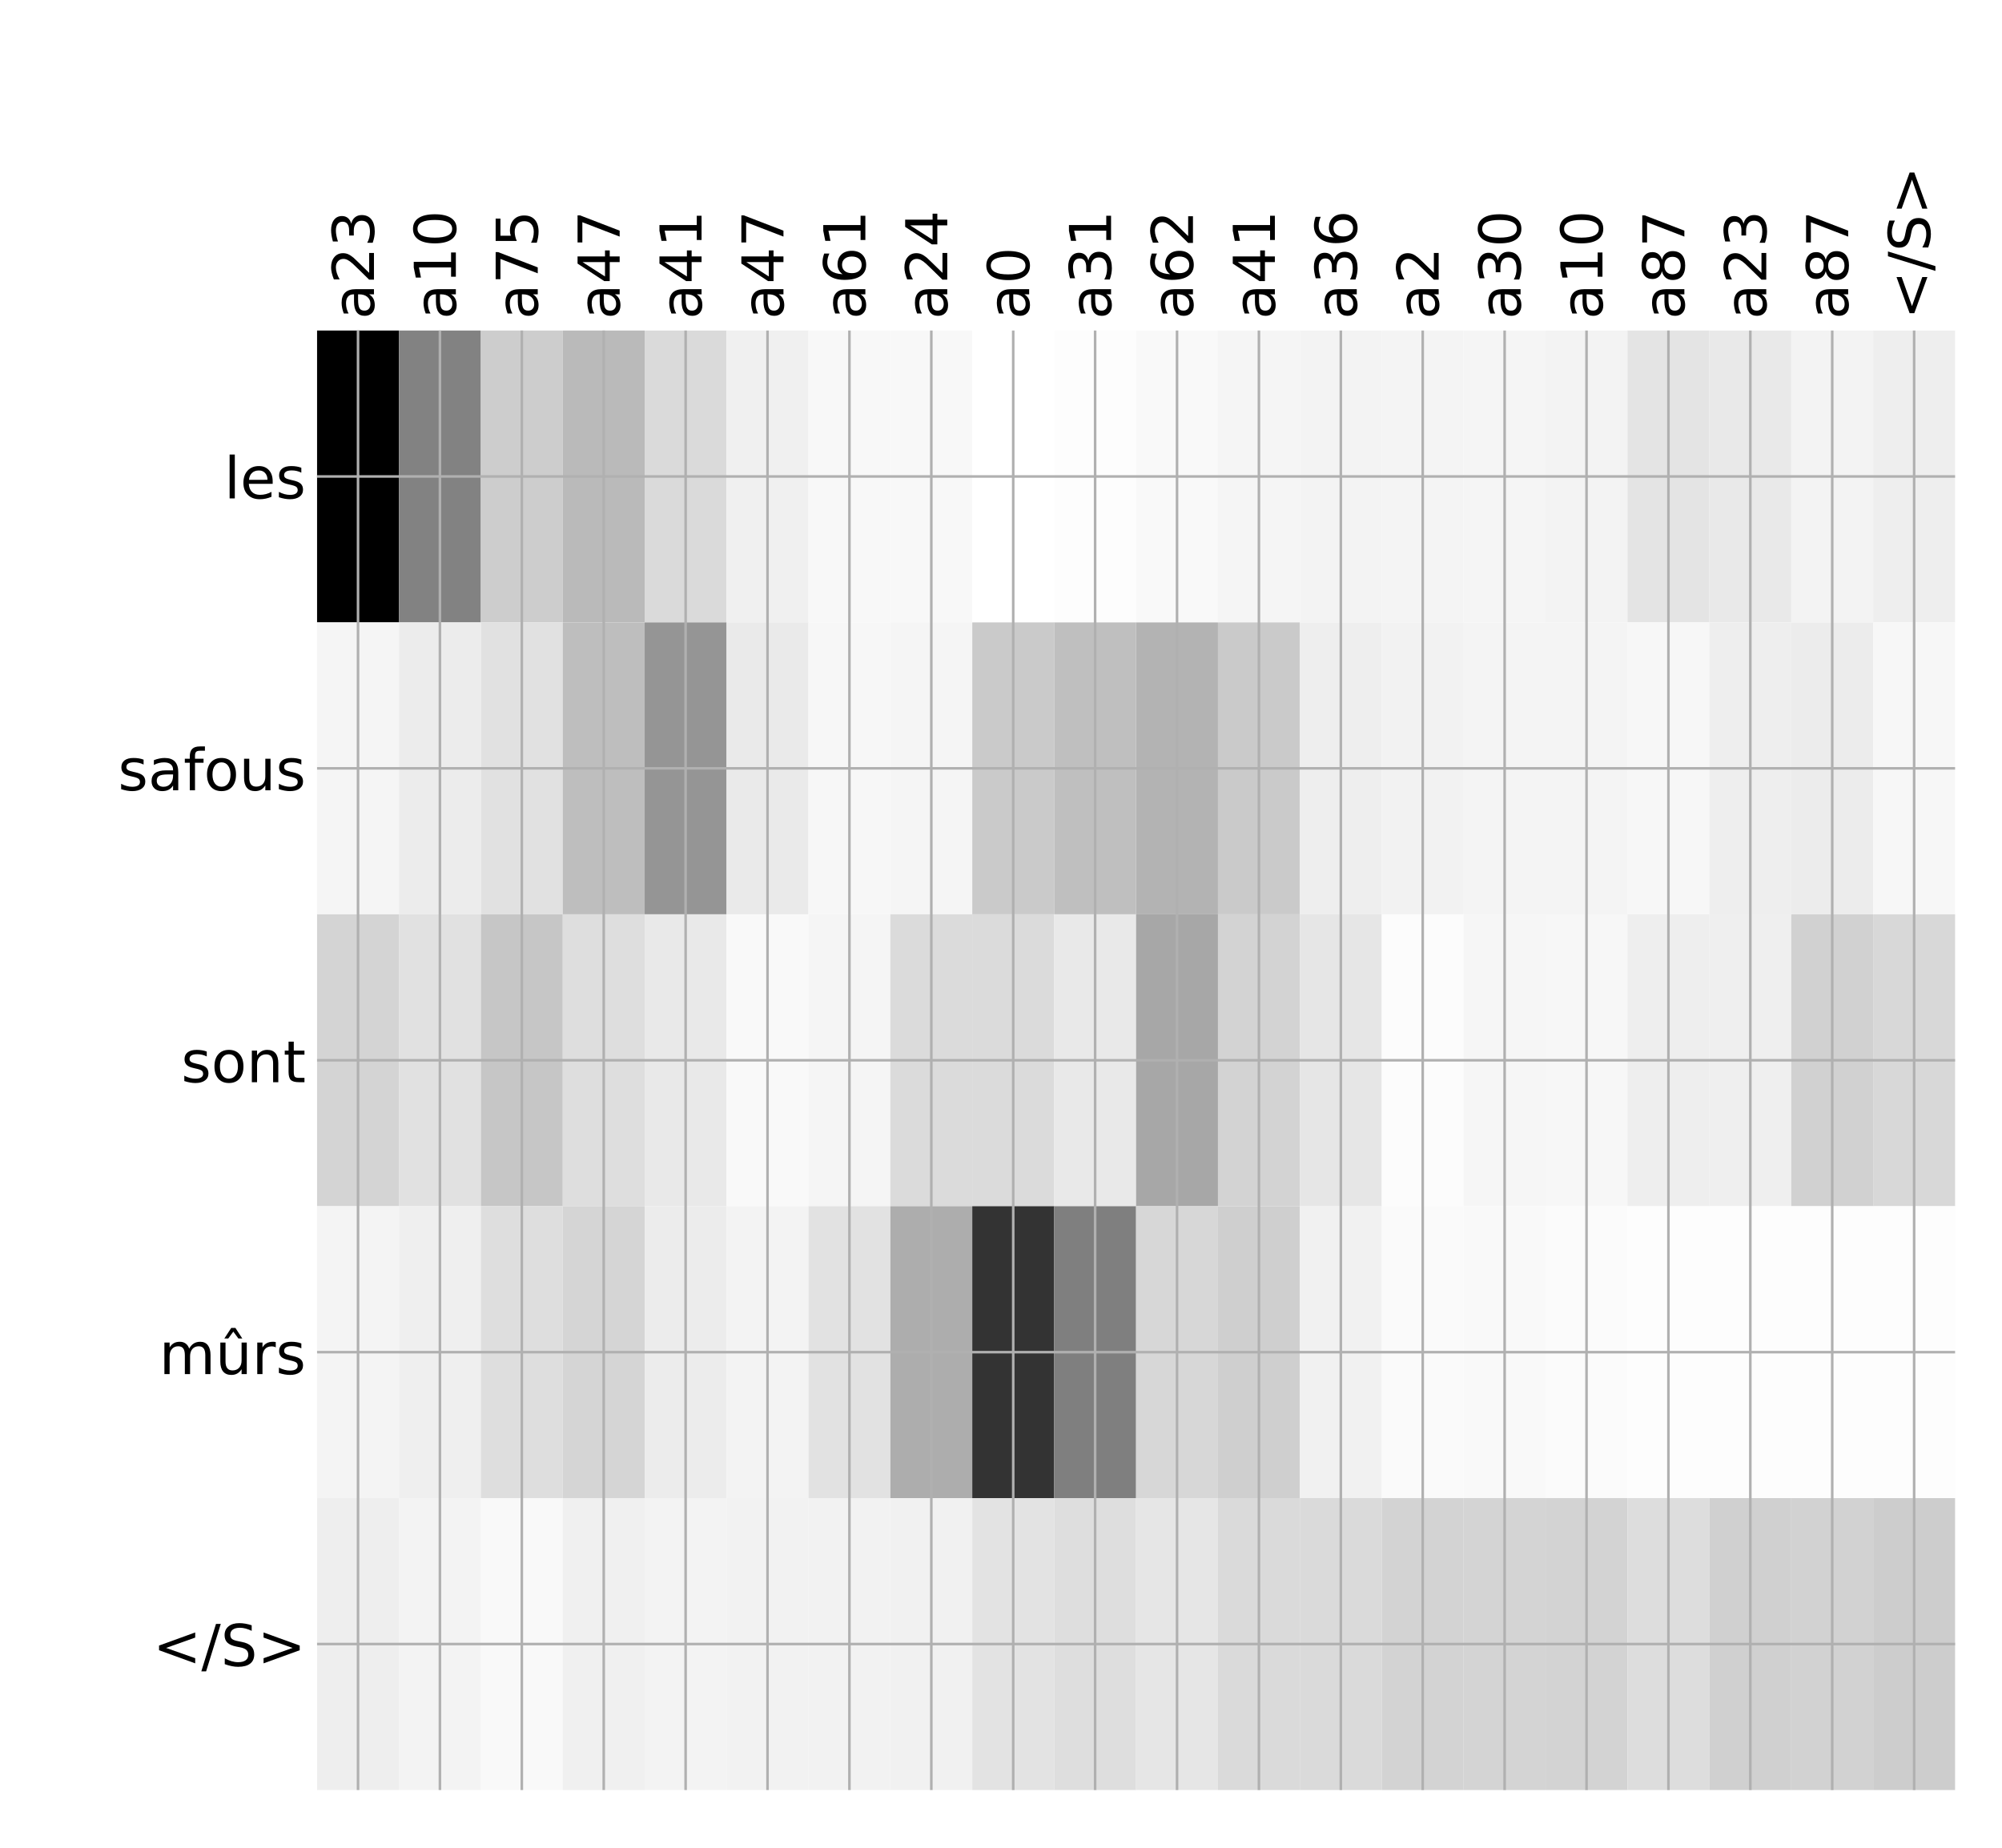 <?xml version="1.0" encoding="utf-8" standalone="no"?>
<!DOCTYPE svg PUBLIC "-//W3C//DTD SVG 1.1//EN"
  "http://www.w3.org/Graphics/SVG/1.1/DTD/svg11.dtd">
<!-- Created with matplotlib (http://matplotlib.org/) -->
<svg height="576pt" version="1.1" viewBox="0 0 624 576" width="624pt" xmlns="http://www.w3.org/2000/svg" xmlns:xlink="http://www.w3.org/1999/xlink">
 <defs>
  <style type="text/css">
*{stroke-linecap:butt;stroke-linejoin:round;}
  </style>
 </defs>
 <g id="figure_1">
  <g id="patch_1">
   <path d="M 0 576 
L 624 576 
L 624 0 
L 0 0 
z
" style="fill:#ffffff;"/>
  </g>
  <g id="axes_1">
   <g id="PolyCollection_1">
    <path clip-path="url(#p815fe52073)" d="M 98.827 103.033 
L 98.827 194.027 
L 124.354 194.027 
L 124.354 103.033 
L 98.827 103.033 
z
"/>
    <path clip-path="url(#p815fe52073)" d="M 124.354 103.033 
L 124.354 194.027 
L 149.882 194.027 
L 149.882 103.033 
L 124.354 103.033 
z
" style="fill:#828282;"/>
    <path clip-path="url(#p815fe52073)" d="M 149.882 103.033 
L 149.882 194.027 
L 175.409 194.027 
L 175.409 103.033 
L 149.882 103.033 
z
" style="fill:#cdcdcd;"/>
    <path clip-path="url(#p815fe52073)" d="M 175.409 103.033 
L 175.409 194.027 
L 200.937 194.027 
L 200.937 103.033 
L 175.409 103.033 
z
" style="fill:#bababa;"/>
    <path clip-path="url(#p815fe52073)" d="M 200.937 103.033 
L 200.937 194.027 
L 226.464 194.027 
L 226.464 103.033 
L 200.937 103.033 
z
" style="fill:#dadada;"/>
    <path clip-path="url(#p815fe52073)" d="M 226.464 103.033 
L 226.464 194.027 
L 251.991 194.027 
L 251.991 103.033 
L 226.464 103.033 
z
" style="fill:#f0f0f0;"/>
    <path clip-path="url(#p815fe52073)" d="M 251.991 103.033 
L 251.991 194.027 
L 277.519 194.027 
L 277.519 103.033 
L 251.991 103.033 
z
" style="fill:#f8f8f8;"/>
    <path clip-path="url(#p815fe52073)" d="M 277.519 103.033 
L 277.519 194.027 
L 303.046 194.027 
L 303.046 103.033 
L 277.519 103.033 
z
" style="fill:#f8f8f8;"/>
    <path clip-path="url(#p815fe52073)" d="M 303.046 103.033 
L 303.046 194.027 
L 328.574 194.027 
L 328.574 103.033 
L 303.046 103.033 
z
" style="fill:#ffffff;"/>
    <path clip-path="url(#p815fe52073)" d="M 328.574 103.033 
L 328.574 194.027 
L 354.101 194.027 
L 354.101 103.033 
L 328.574 103.033 
z
" style="fill:#fdfdfd;"/>
    <path clip-path="url(#p815fe52073)" d="M 354.101 103.033 
L 354.101 194.027 
L 379.628 194.027 
L 379.628 103.033 
L 354.101 103.033 
z
" style="fill:#f9f9f9;"/>
    <path clip-path="url(#p815fe52073)" d="M 379.628 103.033 
L 379.628 194.027 
L 405.156 194.027 
L 405.156 103.033 
L 379.628 103.033 
z
" style="fill:#f5f5f5;"/>
    <path clip-path="url(#p815fe52073)" d="M 405.156 103.033 
L 405.156 194.027 
L 430.683 194.027 
L 430.683 103.033 
L 405.156 103.033 
z
" style="fill:#f3f3f3;"/>
    <path clip-path="url(#p815fe52073)" d="M 430.683 103.033 
L 430.683 194.027 
L 456.211 194.027 
L 456.211 103.033 
L 430.683 103.033 
z
" style="fill:#f4f4f4;"/>
    <path clip-path="url(#p815fe52073)" d="M 456.211 103.033 
L 456.211 194.027 
L 481.738 194.027 
L 481.738 103.033 
L 456.211 103.033 
z
" style="fill:#f5f5f5;"/>
    <path clip-path="url(#p815fe52073)" d="M 481.738 103.033 
L 481.738 194.027 
L 507.265 194.027 
L 507.265 103.033 
L 481.738 103.033 
z
" style="fill:#f3f3f3;"/>
    <path clip-path="url(#p815fe52073)" d="M 507.265 103.033 
L 507.265 194.027 
L 532.793 194.027 
L 532.793 103.033 
L 507.265 103.033 
z
" style="fill:#e4e4e4;"/>
    <path clip-path="url(#p815fe52073)" d="M 532.793 103.033 
L 532.793 194.027 
L 558.32 194.027 
L 558.32 103.033 
L 532.793 103.033 
z
" style="fill:#e9e9e9;"/>
    <path clip-path="url(#p815fe52073)" d="M 558.32 103.033 
L 558.32 194.027 
L 583.848 194.027 
L 583.848 103.033 
L 558.32 103.033 
z
" style="fill:#f3f3f3;"/>
    <path clip-path="url(#p815fe52073)" d="M 583.848 103.033 
L 583.848 194.027 
L 609.375 194.027 
L 609.375 103.033 
L 583.848 103.033 
z
" style="fill:#eeeeee;"/>
    <path clip-path="url(#p815fe52073)" d="M 98.827 194.027 
L 98.827 285.02 
L 124.354 285.02 
L 124.354 194.027 
L 98.827 194.027 
z
" style="fill:#f5f5f5;"/>
    <path clip-path="url(#p815fe52073)" d="M 124.354 194.027 
L 124.354 285.02 
L 149.882 285.02 
L 149.882 194.027 
L 124.354 194.027 
z
" style="fill:#ececec;"/>
    <path clip-path="url(#p815fe52073)" d="M 149.882 194.027 
L 149.882 285.02 
L 175.409 285.02 
L 175.409 194.027 
L 149.882 194.027 
z
" style="fill:#e1e1e1;"/>
    <path clip-path="url(#p815fe52073)" d="M 175.409 194.027 
L 175.409 285.02 
L 200.937 285.02 
L 200.937 194.027 
L 175.409 194.027 
z
" style="fill:#bebebe;"/>
    <path clip-path="url(#p815fe52073)" d="M 200.937 194.027 
L 200.937 285.02 
L 226.464 285.02 
L 226.464 194.027 
L 200.937 194.027 
z
" style="fill:#959595;"/>
    <path clip-path="url(#p815fe52073)" d="M 226.464 194.027 
L 226.464 285.02 
L 251.991 285.02 
L 251.991 194.027 
L 226.464 194.027 
z
" style="fill:#eaeaea;"/>
    <path clip-path="url(#p815fe52073)" d="M 251.991 194.027 
L 251.991 285.02 
L 277.519 285.02 
L 277.519 194.027 
L 251.991 194.027 
z
" style="fill:#f7f7f7;"/>
    <path clip-path="url(#p815fe52073)" d="M 277.519 194.027 
L 277.519 285.02 
L 303.046 285.02 
L 303.046 194.027 
L 277.519 194.027 
z
" style="fill:#f5f5f5;"/>
    <path clip-path="url(#p815fe52073)" d="M 303.046 194.027 
L 303.046 285.02 
L 328.574 285.02 
L 328.574 194.027 
L 303.046 194.027 
z
" style="fill:#cacaca;"/>
    <path clip-path="url(#p815fe52073)" d="M 328.574 194.027 
L 328.574 285.02 
L 354.101 285.02 
L 354.101 194.027 
L 328.574 194.027 
z
" style="fill:#bfbfbf;"/>
    <path clip-path="url(#p815fe52073)" d="M 354.101 194.027 
L 354.101 285.02 
L 379.628 285.02 
L 379.628 194.027 
L 354.101 194.027 
z
" style="fill:#b3b3b3;"/>
    <path clip-path="url(#p815fe52073)" d="M 379.628 194.027 
L 379.628 285.02 
L 405.156 285.02 
L 405.156 194.027 
L 379.628 194.027 
z
" style="fill:#cacaca;"/>
    <path clip-path="url(#p815fe52073)" d="M 405.156 194.027 
L 405.156 285.02 
L 430.683 285.02 
L 430.683 194.027 
L 405.156 194.027 
z
" style="fill:#eeeeee;"/>
    <path clip-path="url(#p815fe52073)" d="M 430.683 194.027 
L 430.683 285.02 
L 456.211 285.02 
L 456.211 194.027 
L 430.683 194.027 
z
" style="fill:#f2f2f2;"/>
    <path clip-path="url(#p815fe52073)" d="M 456.211 194.027 
L 456.211 285.02 
L 481.738 285.02 
L 481.738 194.027 
L 456.211 194.027 
z
" style="fill:#f4f4f4;"/>
    <path clip-path="url(#p815fe52073)" d="M 481.738 194.027 
L 481.738 285.02 
L 507.265 285.02 
L 507.265 194.027 
L 481.738 194.027 
z
" style="fill:#f4f4f4;"/>
    <path clip-path="url(#p815fe52073)" d="M 507.265 194.027 
L 507.265 285.02 
L 532.793 285.02 
L 532.793 194.027 
L 507.265 194.027 
z
" style="fill:#f7f7f7;"/>
    <path clip-path="url(#p815fe52073)" d="M 532.793 194.027 
L 532.793 285.02 
L 558.32 285.02 
L 558.32 194.027 
L 532.793 194.027 
z
" style="fill:#eeeeee;"/>
    <path clip-path="url(#p815fe52073)" d="M 558.32 194.027 
L 558.32 285.02 
L 583.848 285.02 
L 583.848 194.027 
L 558.32 194.027 
z
" style="fill:#ececec;"/>
    <path clip-path="url(#p815fe52073)" d="M 583.848 194.027 
L 583.848 285.02 
L 609.375 285.02 
L 609.375 194.027 
L 583.848 194.027 
z
" style="fill:#f7f7f7;"/>
    <path clip-path="url(#p815fe52073)" d="M 98.827 285.02 
L 98.827 376.013 
L 124.354 376.013 
L 124.354 285.02 
L 98.827 285.02 
z
" style="fill:#d4d4d4;"/>
    <path clip-path="url(#p815fe52073)" d="M 124.354 285.02 
L 124.354 376.013 
L 149.882 376.013 
L 149.882 285.02 
L 124.354 285.02 
z
" style="fill:#e1e1e1;"/>
    <path clip-path="url(#p815fe52073)" d="M 149.882 285.02 
L 149.882 376.013 
L 175.409 376.013 
L 175.409 285.02 
L 149.882 285.02 
z
" style="fill:#c6c6c6;"/>
    <path clip-path="url(#p815fe52073)" d="M 175.409 285.02 
L 175.409 376.013 
L 200.937 376.013 
L 200.937 285.02 
L 175.409 285.02 
z
" style="fill:#dedede;"/>
    <path clip-path="url(#p815fe52073)" d="M 200.937 285.02 
L 200.937 376.013 
L 226.464 376.013 
L 226.464 285.02 
L 200.937 285.02 
z
" style="fill:#e9e9e9;"/>
    <path clip-path="url(#p815fe52073)" d="M 226.464 285.02 
L 226.464 376.013 
L 251.991 376.013 
L 251.991 285.02 
L 226.464 285.02 
z
" style="fill:#f9f9f9;"/>
    <path clip-path="url(#p815fe52073)" d="M 251.991 285.02 
L 251.991 376.013 
L 277.519 376.013 
L 277.519 285.02 
L 251.991 285.02 
z
" style="fill:#f5f5f5;"/>
    <path clip-path="url(#p815fe52073)" d="M 277.519 285.02 
L 277.519 376.013 
L 303.046 376.013 
L 303.046 285.02 
L 277.519 285.02 
z
" style="fill:#dbdbdb;"/>
    <path clip-path="url(#p815fe52073)" d="M 303.046 285.02 
L 303.046 376.013 
L 328.574 376.013 
L 328.574 285.02 
L 303.046 285.02 
z
" style="fill:#dbdbdb;"/>
    <path clip-path="url(#p815fe52073)" d="M 328.574 285.02 
L 328.574 376.013 
L 354.101 376.013 
L 354.101 285.02 
L 328.574 285.02 
z
" style="fill:#e9e9e9;"/>
    <path clip-path="url(#p815fe52073)" d="M 354.101 285.02 
L 354.101 376.013 
L 379.628 376.013 
L 379.628 285.02 
L 354.101 285.02 
z
" style="fill:#a7a7a7;"/>
    <path clip-path="url(#p815fe52073)" d="M 379.628 285.02 
L 379.628 376.013 
L 405.156 376.013 
L 405.156 285.02 
L 379.628 285.02 
z
" style="fill:#d3d3d3;"/>
    <path clip-path="url(#p815fe52073)" d="M 405.156 285.02 
L 405.156 376.013 
L 430.683 376.013 
L 430.683 285.02 
L 405.156 285.02 
z
" style="fill:#e6e6e6;"/>
    <path clip-path="url(#p815fe52073)" d="M 430.683 285.02 
L 430.683 376.013 
L 456.211 376.013 
L 456.211 285.02 
L 430.683 285.02 
z
" style="fill:#fcfcfc;"/>
    <path clip-path="url(#p815fe52073)" d="M 456.211 285.02 
L 456.211 376.013 
L 481.738 376.013 
L 481.738 285.02 
L 456.211 285.02 
z
" style="fill:#f6f6f6;"/>
    <path clip-path="url(#p815fe52073)" d="M 481.738 285.02 
L 481.738 376.013 
L 507.265 376.013 
L 507.265 285.02 
L 481.738 285.02 
z
" style="fill:#f7f7f7;"/>
    <path clip-path="url(#p815fe52073)" d="M 507.265 285.02 
L 507.265 376.013 
L 532.793 376.013 
L 532.793 285.02 
L 507.265 285.02 
z
" style="fill:#eeeeee;"/>
    <path clip-path="url(#p815fe52073)" d="M 532.793 285.02 
L 532.793 376.013 
L 558.32 376.013 
L 558.32 285.02 
L 532.793 285.02 
z
" style="fill:#efefef;"/>
    <path clip-path="url(#p815fe52073)" d="M 558.32 285.02 
L 558.32 376.013 
L 583.848 376.013 
L 583.848 285.02 
L 558.32 285.02 
z
" style="fill:#d1d1d1;"/>
    <path clip-path="url(#p815fe52073)" d="M 583.848 285.02 
L 583.848 376.013 
L 609.375 376.013 
L 609.375 285.02 
L 583.848 285.02 
z
" style="fill:#d8d8d8;"/>
    <path clip-path="url(#p815fe52073)" d="M 98.827 376.013 
L 98.827 467.007 
L 124.354 467.007 
L 124.354 376.013 
L 98.827 376.013 
z
" style="fill:#f4f4f4;"/>
    <path clip-path="url(#p815fe52073)" d="M 124.354 376.013 
L 124.354 467.007 
L 149.882 467.007 
L 149.882 376.013 
L 124.354 376.013 
z
" style="fill:#efefef;"/>
    <path clip-path="url(#p815fe52073)" d="M 149.882 376.013 
L 149.882 467.007 
L 175.409 467.007 
L 175.409 376.013 
L 149.882 376.013 
z
" style="fill:#dedede;"/>
    <path clip-path="url(#p815fe52073)" d="M 175.409 376.013 
L 175.409 467.007 
L 200.937 467.007 
L 200.937 376.013 
L 175.409 376.013 
z
" style="fill:#d5d5d5;"/>
    <path clip-path="url(#p815fe52073)" d="M 200.937 376.013 
L 200.937 467.007 
L 226.464 467.007 
L 226.464 376.013 
L 200.937 376.013 
z
" style="fill:#ececec;"/>
    <path clip-path="url(#p815fe52073)" d="M 226.464 376.013 
L 226.464 467.007 
L 251.991 467.007 
L 251.991 376.013 
L 226.464 376.013 
z
" style="fill:#f3f3f3;"/>
    <path clip-path="url(#p815fe52073)" d="M 251.991 376.013 
L 251.991 467.007 
L 277.519 467.007 
L 277.519 376.013 
L 251.991 376.013 
z
" style="fill:#e2e2e2;"/>
    <path clip-path="url(#p815fe52073)" d="M 277.519 376.013 
L 277.519 467.007 
L 303.046 467.007 
L 303.046 376.013 
L 277.519 376.013 
z
" style="fill:#adadad;"/>
    <path clip-path="url(#p815fe52073)" d="M 303.046 376.013 
L 303.046 467.007 
L 328.574 467.007 
L 328.574 376.013 
L 303.046 376.013 
z
" style="fill:#333333;"/>
    <path clip-path="url(#p815fe52073)" d="M 328.574 376.013 
L 328.574 467.007 
L 354.101 467.007 
L 354.101 376.013 
L 328.574 376.013 
z
" style="fill:#7f7f7f;"/>
    <path clip-path="url(#p815fe52073)" d="M 354.101 376.013 
L 354.101 467.007 
L 379.628 467.007 
L 379.628 376.013 
L 354.101 376.013 
z
" style="fill:#d7d7d7;"/>
    <path clip-path="url(#p815fe52073)" d="M 379.628 376.013 
L 379.628 467.007 
L 405.156 467.007 
L 405.156 376.013 
L 379.628 376.013 
z
" style="fill:#cfcfcf;"/>
    <path clip-path="url(#p815fe52073)" d="M 405.156 376.013 
L 405.156 467.007 
L 430.683 467.007 
L 430.683 376.013 
L 405.156 376.013 
z
" style="fill:#f1f1f1;"/>
    <path clip-path="url(#p815fe52073)" d="M 430.683 376.013 
L 430.683 467.007 
L 456.211 467.007 
L 456.211 376.013 
L 430.683 376.013 
z
" style="fill:#fafafa;"/>
    <path clip-path="url(#p815fe52073)" d="M 456.211 376.013 
L 456.211 467.007 
L 481.738 467.007 
L 481.738 376.013 
L 456.211 376.013 
z
" style="fill:#f9f9f9;"/>
    <path clip-path="url(#p815fe52073)" d="M 481.738 376.013 
L 481.738 467.007 
L 507.265 467.007 
L 507.265 376.013 
L 481.738 376.013 
z
" style="fill:#fbfbfb;"/>
    <path clip-path="url(#p815fe52073)" d="M 507.265 376.013 
L 507.265 467.007 
L 532.793 467.007 
L 532.793 376.013 
L 507.265 376.013 
z
" style="fill:#fdfdfd;"/>
    <path clip-path="url(#p815fe52073)" d="M 532.793 376.013 
L 532.793 467.007 
L 558.32 467.007 
L 558.32 376.013 
L 532.793 376.013 
z
" style="fill:#fdfdfd;"/>
    <path clip-path="url(#p815fe52073)" d="M 558.32 376.013 
L 558.32 467.007 
L 583.848 467.007 
L 583.848 376.013 
L 558.32 376.013 
z
" style="fill:#fdfdfd;"/>
    <path clip-path="url(#p815fe52073)" d="M 583.848 376.013 
L 583.848 467.007 
L 609.375 467.007 
L 609.375 376.013 
L 583.848 376.013 
z
" style="fill:#fdfdfd;"/>
    <path clip-path="url(#p815fe52073)" d="M 98.827 467.007 
L 98.827 558 
L 124.354 558 
L 124.354 467.007 
L 98.827 467.007 
z
" style="fill:#eeeeee;"/>
    <path clip-path="url(#p815fe52073)" d="M 124.354 467.007 
L 124.354 558 
L 149.882 558 
L 149.882 467.007 
L 124.354 467.007 
z
" style="fill:#f3f3f3;"/>
    <path clip-path="url(#p815fe52073)" d="M 149.882 467.007 
L 149.882 558 
L 175.409 558 
L 175.409 467.007 
L 149.882 467.007 
z
" style="fill:#f9f9f9;"/>
    <path clip-path="url(#p815fe52073)" d="M 175.409 467.007 
L 175.409 558 
L 200.937 558 
L 200.937 467.007 
L 175.409 467.007 
z
" style="fill:#f0f0f0;"/>
    <path clip-path="url(#p815fe52073)" d="M 200.937 467.007 
L 200.937 558 
L 226.464 558 
L 226.464 467.007 
L 200.937 467.007 
z
" style="fill:#f3f3f3;"/>
    <path clip-path="url(#p815fe52073)" d="M 226.464 467.007 
L 226.464 558 
L 251.991 558 
L 251.991 467.007 
L 226.464 467.007 
z
" style="fill:#f2f2f2;"/>
    <path clip-path="url(#p815fe52073)" d="M 251.991 467.007 
L 251.991 558 
L 277.519 558 
L 277.519 467.007 
L 251.991 467.007 
z
" style="fill:#f2f2f2;"/>
    <path clip-path="url(#p815fe52073)" d="M 277.519 467.007 
L 277.519 558 
L 303.046 558 
L 303.046 467.007 
L 277.519 467.007 
z
" style="fill:#f1f1f1;"/>
    <path clip-path="url(#p815fe52073)" d="M 303.046 467.007 
L 303.046 558 
L 328.574 558 
L 328.574 467.007 
L 303.046 467.007 
z
" style="fill:#e3e3e3;"/>
    <path clip-path="url(#p815fe52073)" d="M 328.574 467.007 
L 328.574 558 
L 354.101 558 
L 354.101 467.007 
L 328.574 467.007 
z
" style="fill:#dedede;"/>
    <path clip-path="url(#p815fe52073)" d="M 354.101 467.007 
L 354.101 558 
L 379.628 558 
L 379.628 467.007 
L 354.101 467.007 
z
" style="fill:#e6e6e6;"/>
    <path clip-path="url(#p815fe52073)" d="M 379.628 467.007 
L 379.628 558 
L 405.156 558 
L 405.156 467.007 
L 379.628 467.007 
z
" style="fill:#dadada;"/>
    <path clip-path="url(#p815fe52073)" d="M 405.156 467.007 
L 405.156 558 
L 430.683 558 
L 430.683 467.007 
L 405.156 467.007 
z
" style="fill:#dadada;"/>
    <path clip-path="url(#p815fe52073)" d="M 430.683 467.007 
L 430.683 558 
L 456.211 558 
L 456.211 467.007 
L 430.683 467.007 
z
" style="fill:#d3d3d3;"/>
    <path clip-path="url(#p815fe52073)" d="M 456.211 467.007 
L 456.211 558 
L 481.738 558 
L 481.738 467.007 
L 456.211 467.007 
z
" style="fill:#d4d4d4;"/>
    <path clip-path="url(#p815fe52073)" d="M 481.738 467.007 
L 481.738 558 
L 507.265 558 
L 507.265 467.007 
L 481.738 467.007 
z
" style="fill:#d3d3d3;"/>
    <path clip-path="url(#p815fe52073)" d="M 507.265 467.007 
L 507.265 558 
L 532.793 558 
L 532.793 467.007 
L 507.265 467.007 
z
" style="fill:#dddddd;"/>
    <path clip-path="url(#p815fe52073)" d="M 532.793 467.007 
L 532.793 558 
L 558.32 558 
L 558.32 467.007 
L 532.793 467.007 
z
" style="fill:#d0d0d0;"/>
    <path clip-path="url(#p815fe52073)" d="M 558.32 467.007 
L 558.32 558 
L 583.848 558 
L 583.848 467.007 
L 558.32 467.007 
z
" style="fill:#d2d2d2;"/>
    <path clip-path="url(#p815fe52073)" d="M 583.848 467.007 
L 583.848 558 
L 609.375 558 
L 609.375 467.007 
L 583.848 467.007 
z
" style="fill:#cdcdcd;"/>
   </g>
   <g id="matplotlib.axis_1">
    <g id="xtick_1">
     <g id="line2d_1">
      <path clip-path="url(#p815fe52073)" d="M 111.591 558 
L 111.591 103.033 
" style="fill:none;stroke:#b0b0b0;stroke-linecap:square;stroke-width:0.8;"/>
     </g>
     <g id="line2d_2"/>
     <g id="text_1">
      <!-- a23 -->
      <defs>
       <path d="M 34.281 27.484 
Q 23.391 27.484 19.188 25 
Q 14.984 22.516 14.984 16.5 
Q 14.984 11.719 18.141 8.906 
Q 21.297 6.109 26.703 6.109 
Q 34.188 6.109 38.703 11.406 
Q 43.219 16.703 43.219 25.484 
L 43.219 27.484 
z
M 52.203 31.203 
L 52.203 0 
L 43.219 0 
L 43.219 8.297 
Q 40.141 3.328 35.547 0.953 
Q 30.953 -1.422 24.312 -1.422 
Q 15.922 -1.422 10.953 3.297 
Q 6 8.016 6 15.922 
Q 6 25.141 12.172 29.828 
Q 18.359 34.516 30.609 34.516 
L 43.219 34.516 
L 43.219 35.406 
Q 43.219 41.609 39.141 45 
Q 35.062 48.391 27.688 48.391 
Q 23 48.391 18.547 47.266 
Q 14.109 46.141 10.016 43.891 
L 10.016 52.203 
Q 14.938 54.109 19.578 55.047 
Q 24.219 56 28.609 56 
Q 40.484 56 46.344 49.844 
Q 52.203 43.703 52.203 31.203 
z
" id="DejaVuSans-61"/>
       <path d="M 19.188 8.297 
L 53.609 8.297 
L 53.609 0 
L 7.328 0 
L 7.328 8.297 
Q 12.938 14.109 22.625 23.891 
Q 32.328 33.688 34.812 36.531 
Q 39.547 41.844 41.422 45.531 
Q 43.312 49.219 43.312 52.781 
Q 43.312 58.594 39.234 62.25 
Q 35.156 65.922 28.609 65.922 
Q 23.969 65.922 18.812 64.312 
Q 13.672 62.703 7.812 59.422 
L 7.812 69.391 
Q 13.766 71.781 18.938 73 
Q 24.125 74.219 28.422 74.219 
Q 39.75 74.219 46.484 68.547 
Q 53.219 62.891 53.219 53.422 
Q 53.219 48.922 51.531 44.891 
Q 49.859 40.875 45.406 35.406 
Q 44.188 33.984 37.641 27.219 
Q 31.109 20.453 19.188 8.297 
z
" id="DejaVuSans-32"/>
       <path d="M 40.578 39.312 
Q 47.656 37.797 51.625 33 
Q 55.609 28.219 55.609 21.188 
Q 55.609 10.406 48.188 4.484 
Q 40.766 -1.422 27.094 -1.422 
Q 22.516 -1.422 17.656 -0.516 
Q 12.797 0.391 7.625 2.203 
L 7.625 11.719 
Q 11.719 9.328 16.594 8.109 
Q 21.484 6.891 26.812 6.891 
Q 36.078 6.891 40.938 10.547 
Q 45.797 14.203 45.797 21.188 
Q 45.797 27.641 41.281 31.266 
Q 36.766 34.906 28.719 34.906 
L 20.219 34.906 
L 20.219 43.016 
L 29.109 43.016 
Q 36.375 43.016 40.234 45.922 
Q 44.094 48.828 44.094 54.297 
Q 44.094 59.906 40.109 62.906 
Q 36.141 65.922 28.719 65.922 
Q 24.656 65.922 20.016 65.031 
Q 15.375 64.156 9.812 62.312 
L 9.812 71.094 
Q 15.438 72.656 20.344 73.438 
Q 25.25 74.219 29.594 74.219 
Q 40.828 74.219 47.359 69.109 
Q 53.906 64.016 53.906 55.328 
Q 53.906 49.266 50.438 45.094 
Q 46.969 40.922 40.578 39.312 
z
" id="DejaVuSans-33"/>
      </defs>
      <g transform="translate(116.558 99.533)rotate(-90)scale(0.18 -0.18)">
       <use xlink:href="#DejaVuSans-61"/>
       <use x="61.279" xlink:href="#DejaVuSans-32"/>
       <use x="124.902" xlink:href="#DejaVuSans-33"/>
      </g>
     </g>
    </g>
    <g id="xtick_2">
     <g id="line2d_3">
      <path clip-path="url(#p815fe52073)" d="M 137.118 558 
L 137.118 103.033 
" style="fill:none;stroke:#b0b0b0;stroke-linecap:square;stroke-width:0.8;"/>
     </g>
     <g id="line2d_4"/>
     <g id="text_2">
      <!-- a10 -->
      <defs>
       <path d="M 12.406 8.297 
L 28.516 8.297 
L 28.516 63.922 
L 10.984 60.406 
L 10.984 69.391 
L 28.422 72.906 
L 38.281 72.906 
L 38.281 8.297 
L 54.391 8.297 
L 54.391 0 
L 12.406 0 
z
" id="DejaVuSans-31"/>
       <path d="M 31.781 66.406 
Q 24.172 66.406 20.328 58.906 
Q 16.5 51.422 16.5 36.375 
Q 16.5 21.391 20.328 13.891 
Q 24.172 6.391 31.781 6.391 
Q 39.453 6.391 43.281 13.891 
Q 47.125 21.391 47.125 36.375 
Q 47.125 51.422 43.281 58.906 
Q 39.453 66.406 31.781 66.406 
z
M 31.781 74.219 
Q 44.047 74.219 50.516 64.516 
Q 56.984 54.828 56.984 36.375 
Q 56.984 17.969 50.516 8.266 
Q 44.047 -1.422 31.781 -1.422 
Q 19.531 -1.422 13.062 8.266 
Q 6.594 17.969 6.594 36.375 
Q 6.594 54.828 13.062 64.516 
Q 19.531 74.219 31.781 74.219 
z
" id="DejaVuSans-30"/>
      </defs>
      <g transform="translate(142.085 99.533)rotate(-90)scale(0.18 -0.18)">
       <use xlink:href="#DejaVuSans-61"/>
       <use x="61.279" xlink:href="#DejaVuSans-31"/>
       <use x="124.902" xlink:href="#DejaVuSans-30"/>
      </g>
     </g>
    </g>
    <g id="xtick_3">
     <g id="line2d_5">
      <path clip-path="url(#p815fe52073)" d="M 162.646 558 
L 162.646 103.033 
" style="fill:none;stroke:#b0b0b0;stroke-linecap:square;stroke-width:0.8;"/>
     </g>
     <g id="line2d_6"/>
     <g id="text_3">
      <!-- a75 -->
      <defs>
       <path d="M 8.203 72.906 
L 55.078 72.906 
L 55.078 68.703 
L 28.609 0 
L 18.312 0 
L 43.219 64.594 
L 8.203 64.594 
z
" id="DejaVuSans-37"/>
       <path d="M 10.797 72.906 
L 49.516 72.906 
L 49.516 64.594 
L 19.828 64.594 
L 19.828 46.734 
Q 21.969 47.469 24.109 47.828 
Q 26.266 48.188 28.422 48.188 
Q 40.625 48.188 47.75 41.5 
Q 54.891 34.812 54.891 23.391 
Q 54.891 11.625 47.562 5.094 
Q 40.234 -1.422 26.906 -1.422 
Q 22.312 -1.422 17.547 -0.641 
Q 12.797 0.141 7.719 1.703 
L 7.719 11.625 
Q 12.109 9.234 16.797 8.062 
Q 21.484 6.891 26.703 6.891 
Q 35.156 6.891 40.078 11.328 
Q 45.016 15.766 45.016 23.391 
Q 45.016 31 40.078 35.438 
Q 35.156 39.891 26.703 39.891 
Q 22.75 39.891 18.812 39.016 
Q 14.891 38.141 10.797 36.281 
z
" id="DejaVuSans-35"/>
      </defs>
      <g transform="translate(167.612 99.533)rotate(-90)scale(0.18 -0.18)">
       <use xlink:href="#DejaVuSans-61"/>
       <use x="61.279" xlink:href="#DejaVuSans-37"/>
       <use x="124.902" xlink:href="#DejaVuSans-35"/>
      </g>
     </g>
    </g>
    <g id="xtick_4">
     <g id="line2d_7">
      <path clip-path="url(#p815fe52073)" d="M 188.173 558 
L 188.173 103.033 
" style="fill:none;stroke:#b0b0b0;stroke-linecap:square;stroke-width:0.8;"/>
     </g>
     <g id="line2d_8"/>
     <g id="text_4">
      <!-- a47 -->
      <defs>
       <path d="M 37.797 64.312 
L 12.891 25.391 
L 37.797 25.391 
z
M 35.203 72.906 
L 47.609 72.906 
L 47.609 25.391 
L 58.016 25.391 
L 58.016 17.188 
L 47.609 17.188 
L 47.609 0 
L 37.797 0 
L 37.797 17.188 
L 4.891 17.188 
L 4.891 26.703 
z
" id="DejaVuSans-34"/>
      </defs>
      <g transform="translate(193.14 99.533)rotate(-90)scale(0.18 -0.18)">
       <use xlink:href="#DejaVuSans-61"/>
       <use x="61.279" xlink:href="#DejaVuSans-34"/>
       <use x="124.902" xlink:href="#DejaVuSans-37"/>
      </g>
     </g>
    </g>
    <g id="xtick_5">
     <g id="line2d_9">
      <path clip-path="url(#p815fe52073)" d="M 213.7 558 
L 213.7 103.033 
" style="fill:none;stroke:#b0b0b0;stroke-linecap:square;stroke-width:0.8;"/>
     </g>
     <g id="line2d_10"/>
     <g id="text_5">
      <!-- a41 -->
      <g transform="translate(218.667 99.533)rotate(-90)scale(0.18 -0.18)">
       <use xlink:href="#DejaVuSans-61"/>
       <use x="61.279" xlink:href="#DejaVuSans-34"/>
       <use x="124.902" xlink:href="#DejaVuSans-31"/>
      </g>
     </g>
    </g>
    <g id="xtick_6">
     <g id="line2d_11">
      <path clip-path="url(#p815fe52073)" d="M 239.228 558 
L 239.228 103.033 
" style="fill:none;stroke:#b0b0b0;stroke-linecap:square;stroke-width:0.8;"/>
     </g>
     <g id="line2d_12"/>
     <g id="text_6">
      <!-- a47 -->
      <g transform="translate(244.195 99.533)rotate(-90)scale(0.18 -0.18)">
       <use xlink:href="#DejaVuSans-61"/>
       <use x="61.279" xlink:href="#DejaVuSans-34"/>
       <use x="124.902" xlink:href="#DejaVuSans-37"/>
      </g>
     </g>
    </g>
    <g id="xtick_7">
     <g id="line2d_13">
      <path clip-path="url(#p815fe52073)" d="M 264.755 558 
L 264.755 103.033 
" style="fill:none;stroke:#b0b0b0;stroke-linecap:square;stroke-width:0.8;"/>
     </g>
     <g id="line2d_14"/>
     <g id="text_7">
      <!-- a61 -->
      <defs>
       <path d="M 33.016 40.375 
Q 26.375 40.375 22.484 35.828 
Q 18.609 31.297 18.609 23.391 
Q 18.609 15.531 22.484 10.953 
Q 26.375 6.391 33.016 6.391 
Q 39.656 6.391 43.531 10.953 
Q 47.406 15.531 47.406 23.391 
Q 47.406 31.297 43.531 35.828 
Q 39.656 40.375 33.016 40.375 
z
M 52.594 71.297 
L 52.594 62.312 
Q 48.875 64.062 45.094 64.984 
Q 41.312 65.922 37.594 65.922 
Q 27.828 65.922 22.672 59.328 
Q 17.531 52.734 16.797 39.406 
Q 19.672 43.656 24.016 45.922 
Q 28.375 48.188 33.594 48.188 
Q 44.578 48.188 50.953 41.516 
Q 57.328 34.859 57.328 23.391 
Q 57.328 12.156 50.688 5.359 
Q 44.047 -1.422 33.016 -1.422 
Q 20.359 -1.422 13.672 8.266 
Q 6.984 17.969 6.984 36.375 
Q 6.984 53.656 15.188 63.938 
Q 23.391 74.219 37.203 74.219 
Q 40.922 74.219 44.703 73.484 
Q 48.484 72.75 52.594 71.297 
z
" id="DejaVuSans-36"/>
      </defs>
      <g transform="translate(269.722 99.533)rotate(-90)scale(0.18 -0.18)">
       <use xlink:href="#DejaVuSans-61"/>
       <use x="61.279" xlink:href="#DejaVuSans-36"/>
       <use x="124.902" xlink:href="#DejaVuSans-31"/>
      </g>
     </g>
    </g>
    <g id="xtick_8">
     <g id="line2d_15">
      <path clip-path="url(#p815fe52073)" d="M 290.283 558 
L 290.283 103.033 
" style="fill:none;stroke:#b0b0b0;stroke-linecap:square;stroke-width:0.8;"/>
     </g>
     <g id="line2d_16"/>
     <g id="text_8">
      <!-- a24 -->
      <g transform="translate(295.249 99.533)rotate(-90)scale(0.18 -0.18)">
       <use xlink:href="#DejaVuSans-61"/>
       <use x="61.279" xlink:href="#DejaVuSans-32"/>
       <use x="124.902" xlink:href="#DejaVuSans-34"/>
      </g>
     </g>
    </g>
    <g id="xtick_9">
     <g id="line2d_17">
      <path clip-path="url(#p815fe52073)" d="M 315.81 558 
L 315.81 103.033 
" style="fill:none;stroke:#b0b0b0;stroke-linecap:square;stroke-width:0.8;"/>
     </g>
     <g id="line2d_18"/>
     <g id="text_9">
      <!-- a0 -->
      <g transform="translate(320.777 99.533)rotate(-90)scale(0.18 -0.18)">
       <use xlink:href="#DejaVuSans-61"/>
       <use x="61.279" xlink:href="#DejaVuSans-30"/>
      </g>
     </g>
    </g>
    <g id="xtick_10">
     <g id="line2d_19">
      <path clip-path="url(#p815fe52073)" d="M 341.337 558 
L 341.337 103.033 
" style="fill:none;stroke:#b0b0b0;stroke-linecap:square;stroke-width:0.8;"/>
     </g>
     <g id="line2d_20"/>
     <g id="text_10">
      <!-- a31 -->
      <g transform="translate(346.304 99.533)rotate(-90)scale(0.18 -0.18)">
       <use xlink:href="#DejaVuSans-61"/>
       <use x="61.279" xlink:href="#DejaVuSans-33"/>
       <use x="124.902" xlink:href="#DejaVuSans-31"/>
      </g>
     </g>
    </g>
    <g id="xtick_11">
     <g id="line2d_21">
      <path clip-path="url(#p815fe52073)" d="M 366.865 558 
L 366.865 103.033 
" style="fill:none;stroke:#b0b0b0;stroke-linecap:square;stroke-width:0.8;"/>
     </g>
     <g id="line2d_22"/>
     <g id="text_11">
      <!-- a62 -->
      <g transform="translate(371.832 99.533)rotate(-90)scale(0.18 -0.18)">
       <use xlink:href="#DejaVuSans-61"/>
       <use x="61.279" xlink:href="#DejaVuSans-36"/>
       <use x="124.902" xlink:href="#DejaVuSans-32"/>
      </g>
     </g>
    </g>
    <g id="xtick_12">
     <g id="line2d_23">
      <path clip-path="url(#p815fe52073)" d="M 392.392 558 
L 392.392 103.033 
" style="fill:none;stroke:#b0b0b0;stroke-linecap:square;stroke-width:0.8;"/>
     </g>
     <g id="line2d_24"/>
     <g id="text_12">
      <!-- a41 -->
      <g transform="translate(397.359 99.533)rotate(-90)scale(0.18 -0.18)">
       <use xlink:href="#DejaVuSans-61"/>
       <use x="61.279" xlink:href="#DejaVuSans-34"/>
       <use x="124.902" xlink:href="#DejaVuSans-31"/>
      </g>
     </g>
    </g>
    <g id="xtick_13">
     <g id="line2d_25">
      <path clip-path="url(#p815fe52073)" d="M 417.92 558 
L 417.92 103.033 
" style="fill:none;stroke:#b0b0b0;stroke-linecap:square;stroke-width:0.8;"/>
     </g>
     <g id="line2d_26"/>
     <g id="text_13">
      <!-- a36 -->
      <g transform="translate(422.886 99.533)rotate(-90)scale(0.18 -0.18)">
       <use xlink:href="#DejaVuSans-61"/>
       <use x="61.279" xlink:href="#DejaVuSans-33"/>
       <use x="124.902" xlink:href="#DejaVuSans-36"/>
      </g>
     </g>
    </g>
    <g id="xtick_14">
     <g id="line2d_27">
      <path clip-path="url(#p815fe52073)" d="M 443.447 558 
L 443.447 103.033 
" style="fill:none;stroke:#b0b0b0;stroke-linecap:square;stroke-width:0.8;"/>
     </g>
     <g id="line2d_28"/>
     <g id="text_14">
      <!-- a2 -->
      <g transform="translate(448.414 99.533)rotate(-90)scale(0.18 -0.18)">
       <use xlink:href="#DejaVuSans-61"/>
       <use x="61.279" xlink:href="#DejaVuSans-32"/>
      </g>
     </g>
    </g>
    <g id="xtick_15">
     <g id="line2d_29">
      <path clip-path="url(#p815fe52073)" d="M 468.974 558 
L 468.974 103.033 
" style="fill:none;stroke:#b0b0b0;stroke-linecap:square;stroke-width:0.8;"/>
     </g>
     <g id="line2d_30"/>
     <g id="text_15">
      <!-- a30 -->
      <g transform="translate(473.941 99.533)rotate(-90)scale(0.18 -0.18)">
       <use xlink:href="#DejaVuSans-61"/>
       <use x="61.279" xlink:href="#DejaVuSans-33"/>
       <use x="124.902" xlink:href="#DejaVuSans-30"/>
      </g>
     </g>
    </g>
    <g id="xtick_16">
     <g id="line2d_31">
      <path clip-path="url(#p815fe52073)" d="M 494.502 558 
L 494.502 103.033 
" style="fill:none;stroke:#b0b0b0;stroke-linecap:square;stroke-width:0.8;"/>
     </g>
     <g id="line2d_32"/>
     <g id="text_16">
      <!-- a10 -->
      <g transform="translate(499.469 99.533)rotate(-90)scale(0.18 -0.18)">
       <use xlink:href="#DejaVuSans-61"/>
       <use x="61.279" xlink:href="#DejaVuSans-31"/>
       <use x="124.902" xlink:href="#DejaVuSans-30"/>
      </g>
     </g>
    </g>
    <g id="xtick_17">
     <g id="line2d_33">
      <path clip-path="url(#p815fe52073)" d="M 520.029 558 
L 520.029 103.033 
" style="fill:none;stroke:#b0b0b0;stroke-linecap:square;stroke-width:0.8;"/>
     </g>
     <g id="line2d_34"/>
     <g id="text_17">
      <!-- a87 -->
      <defs>
       <path d="M 31.781 34.625 
Q 24.75 34.625 20.719 30.859 
Q 16.703 27.094 16.703 20.516 
Q 16.703 13.922 20.719 10.156 
Q 24.75 6.391 31.781 6.391 
Q 38.812 6.391 42.859 10.172 
Q 46.922 13.969 46.922 20.516 
Q 46.922 27.094 42.891 30.859 
Q 38.875 34.625 31.781 34.625 
z
M 21.922 38.812 
Q 15.578 40.375 12.031 44.719 
Q 8.5 49.078 8.5 55.328 
Q 8.5 64.062 14.719 69.141 
Q 20.953 74.219 31.781 74.219 
Q 42.672 74.219 48.875 69.141 
Q 55.078 64.062 55.078 55.328 
Q 55.078 49.078 51.531 44.719 
Q 48 40.375 41.703 38.812 
Q 48.828 37.156 52.797 32.312 
Q 56.781 27.484 56.781 20.516 
Q 56.781 9.906 50.312 4.234 
Q 43.844 -1.422 31.781 -1.422 
Q 19.734 -1.422 13.25 4.234 
Q 6.781 9.906 6.781 20.516 
Q 6.781 27.484 10.781 32.312 
Q 14.797 37.156 21.922 38.812 
z
M 18.312 54.391 
Q 18.312 48.734 21.844 45.562 
Q 25.391 42.391 31.781 42.391 
Q 38.141 42.391 41.719 45.562 
Q 45.312 48.734 45.312 54.391 
Q 45.312 60.062 41.719 63.234 
Q 38.141 66.406 31.781 66.406 
Q 25.391 66.406 21.844 63.234 
Q 18.312 60.062 18.312 54.391 
z
" id="DejaVuSans-38"/>
      </defs>
      <g transform="translate(524.996 99.533)rotate(-90)scale(0.18 -0.18)">
       <use xlink:href="#DejaVuSans-61"/>
       <use x="61.279" xlink:href="#DejaVuSans-38"/>
       <use x="124.902" xlink:href="#DejaVuSans-37"/>
      </g>
     </g>
    </g>
    <g id="xtick_18">
     <g id="line2d_35">
      <path clip-path="url(#p815fe52073)" d="M 545.557 558 
L 545.557 103.033 
" style="fill:none;stroke:#b0b0b0;stroke-linecap:square;stroke-width:0.8;"/>
     </g>
     <g id="line2d_36"/>
     <g id="text_18">
      <!-- a23 -->
      <g transform="translate(550.523 99.533)rotate(-90)scale(0.18 -0.18)">
       <use xlink:href="#DejaVuSans-61"/>
       <use x="61.279" xlink:href="#DejaVuSans-32"/>
       <use x="124.902" xlink:href="#DejaVuSans-33"/>
      </g>
     </g>
    </g>
    <g id="xtick_19">
     <g id="line2d_37">
      <path clip-path="url(#p815fe52073)" d="M 571.084 558 
L 571.084 103.033 
" style="fill:none;stroke:#b0b0b0;stroke-linecap:square;stroke-width:0.8;"/>
     </g>
     <g id="line2d_38"/>
     <g id="text_19">
      <!-- a87 -->
      <g transform="translate(576.051 99.533)rotate(-90)scale(0.18 -0.18)">
       <use xlink:href="#DejaVuSans-61"/>
       <use x="61.279" xlink:href="#DejaVuSans-38"/>
       <use x="124.902" xlink:href="#DejaVuSans-37"/>
      </g>
     </g>
    </g>
    <g id="xtick_20">
     <g id="line2d_39">
      <path clip-path="url(#p815fe52073)" d="M 596.611 558 
L 596.611 103.033 
" style="fill:none;stroke:#b0b0b0;stroke-linecap:square;stroke-width:0.8;"/>
     </g>
     <g id="line2d_40"/>
     <g id="text_20">
      <!-- &lt;/S&gt; -->
      <defs>
       <path d="M 73.188 49.219 
L 22.797 31.297 
L 73.188 13.484 
L 73.188 4.594 
L 10.594 27.297 
L 10.594 35.406 
L 73.188 58.109 
z
" id="DejaVuSans-3c"/>
       <path d="M 25.391 72.906 
L 33.688 72.906 
L 8.297 -9.281 
L 0 -9.281 
z
" id="DejaVuSans-2f"/>
       <path d="M 53.516 70.516 
L 53.516 60.891 
Q 47.906 63.578 42.922 64.891 
Q 37.938 66.219 33.297 66.219 
Q 25.25 66.219 20.875 63.094 
Q 16.5 59.969 16.5 54.203 
Q 16.5 49.359 19.406 46.891 
Q 22.312 44.438 30.422 42.922 
L 36.375 41.703 
Q 47.406 39.594 52.656 34.297 
Q 57.906 29 57.906 20.125 
Q 57.906 9.516 50.797 4.047 
Q 43.703 -1.422 29.984 -1.422 
Q 24.812 -1.422 18.969 -0.25 
Q 13.141 0.922 6.891 3.219 
L 6.891 13.375 
Q 12.891 10.016 18.656 8.297 
Q 24.422 6.594 29.984 6.594 
Q 38.422 6.594 43.016 9.906 
Q 47.609 13.234 47.609 19.391 
Q 47.609 24.75 44.312 27.781 
Q 41.016 30.812 33.5 32.328 
L 27.484 33.5 
Q 16.453 35.688 11.516 40.375 
Q 6.594 45.062 6.594 53.422 
Q 6.594 63.094 13.406 68.656 
Q 20.219 74.219 32.172 74.219 
Q 37.312 74.219 42.625 73.281 
Q 47.953 72.359 53.516 70.516 
z
" id="DejaVuSans-53"/>
       <path d="M 10.594 49.219 
L 10.594 58.109 
L 73.188 35.406 
L 73.188 27.297 
L 10.594 4.594 
L 10.594 13.484 
L 60.891 31.297 
z
" id="DejaVuSans-3e"/>
      </defs>
      <g transform="translate(601.578 99.533)rotate(-90)scale(0.18 -0.18)">
       <use xlink:href="#DejaVuSans-3c"/>
       <use x="83.789" xlink:href="#DejaVuSans-2f"/>
       <use x="117.48" xlink:href="#DejaVuSans-53"/>
       <use x="180.957" xlink:href="#DejaVuSans-3e"/>
      </g>
     </g>
    </g>
   </g>
   <g id="matplotlib.axis_2">
    <g id="ytick_1">
     <g id="line2d_41">
      <path clip-path="url(#p815fe52073)" d="M 98.827 148.53 
L 609.375 148.53 
" style="fill:none;stroke:#b0b0b0;stroke-linecap:square;stroke-width:0.8;"/>
     </g>
     <g id="line2d_42"/>
     <g id="text_21">
      <!-- les -->
      <defs>
       <path d="M 9.422 75.984 
L 18.406 75.984 
L 18.406 0 
L 9.422 0 
z
" id="DejaVuSans-6c"/>
       <path d="M 56.203 29.594 
L 56.203 25.203 
L 14.891 25.203 
Q 15.484 15.922 20.484 11.062 
Q 25.484 6.203 34.422 6.203 
Q 39.594 6.203 44.453 7.469 
Q 49.312 8.734 54.109 11.281 
L 54.109 2.781 
Q 49.266 0.734 44.188 -0.344 
Q 39.109 -1.422 33.891 -1.422 
Q 20.797 -1.422 13.156 6.188 
Q 5.516 13.812 5.516 26.812 
Q 5.516 40.234 12.766 48.109 
Q 20.016 56 32.328 56 
Q 43.359 56 49.781 48.891 
Q 56.203 41.797 56.203 29.594 
z
M 47.219 32.234 
Q 47.125 39.594 43.094 43.984 
Q 39.062 48.391 32.422 48.391 
Q 24.906 48.391 20.391 44.141 
Q 15.875 39.891 15.188 32.172 
z
" id="DejaVuSans-65"/>
       <path d="M 44.281 53.078 
L 44.281 44.578 
Q 40.484 46.531 36.375 47.5 
Q 32.281 48.484 27.875 48.484 
Q 21.188 48.484 17.844 46.438 
Q 14.5 44.391 14.5 40.281 
Q 14.5 37.156 16.891 35.375 
Q 19.281 33.594 26.516 31.984 
L 29.594 31.297 
Q 39.156 29.25 43.188 25.516 
Q 47.219 21.781 47.219 15.094 
Q 47.219 7.469 41.188 3.016 
Q 35.156 -1.422 24.609 -1.422 
Q 20.219 -1.422 15.453 -0.562 
Q 10.688 0.297 5.422 2 
L 5.422 11.281 
Q 10.406 8.688 15.234 7.391 
Q 20.062 6.109 24.812 6.109 
Q 31.156 6.109 34.562 8.281 
Q 37.984 10.453 37.984 14.406 
Q 37.984 18.062 35.516 20.016 
Q 33.062 21.969 24.703 23.781 
L 21.578 24.516 
Q 13.234 26.266 9.516 29.906 
Q 5.812 33.547 5.812 39.891 
Q 5.812 47.609 11.281 51.797 
Q 16.75 56 26.812 56 
Q 31.781 56 36.172 55.266 
Q 40.578 54.547 44.281 53.078 
z
" id="DejaVuSans-73"/>
      </defs>
      <g transform="translate(69.874 155.369)scale(0.18 -0.18)">
       <use xlink:href="#DejaVuSans-6c"/>
       <use x="27.783" xlink:href="#DejaVuSans-65"/>
       <use x="89.307" xlink:href="#DejaVuSans-73"/>
      </g>
     </g>
    </g>
    <g id="ytick_2">
     <g id="line2d_43">
      <path clip-path="url(#p815fe52073)" d="M 98.827 239.523 
L 609.375 239.523 
" style="fill:none;stroke:#b0b0b0;stroke-linecap:square;stroke-width:0.8;"/>
     </g>
     <g id="line2d_44"/>
     <g id="text_22">
      <!-- safous -->
      <defs>
       <path d="M 37.109 75.984 
L 37.109 68.5 
L 28.516 68.5 
Q 23.688 68.5 21.797 66.547 
Q 19.922 64.594 19.922 59.516 
L 19.922 54.688 
L 34.719 54.688 
L 34.719 47.703 
L 19.922 47.703 
L 19.922 0 
L 10.891 0 
L 10.891 47.703 
L 2.297 47.703 
L 2.297 54.688 
L 10.891 54.688 
L 10.891 58.5 
Q 10.891 67.625 15.141 71.797 
Q 19.391 75.984 28.609 75.984 
z
" id="DejaVuSans-66"/>
       <path d="M 30.609 48.391 
Q 23.391 48.391 19.188 42.75 
Q 14.984 37.109 14.984 27.297 
Q 14.984 17.484 19.156 11.844 
Q 23.344 6.203 30.609 6.203 
Q 37.797 6.203 41.984 11.859 
Q 46.188 17.531 46.188 27.297 
Q 46.188 37.016 41.984 42.703 
Q 37.797 48.391 30.609 48.391 
z
M 30.609 56 
Q 42.328 56 49.016 48.375 
Q 55.719 40.766 55.719 27.297 
Q 55.719 13.875 49.016 6.219 
Q 42.328 -1.422 30.609 -1.422 
Q 18.844 -1.422 12.172 6.219 
Q 5.516 13.875 5.516 27.297 
Q 5.516 40.766 12.172 48.375 
Q 18.844 56 30.609 56 
z
" id="DejaVuSans-6f"/>
       <path d="M 8.5 21.578 
L 8.5 54.688 
L 17.484 54.688 
L 17.484 21.922 
Q 17.484 14.156 20.5 10.266 
Q 23.531 6.391 29.594 6.391 
Q 36.859 6.391 41.078 11.031 
Q 45.312 15.672 45.312 23.688 
L 45.312 54.688 
L 54.297 54.688 
L 54.297 0 
L 45.312 0 
L 45.312 8.406 
Q 42.047 3.422 37.719 1 
Q 33.406 -1.422 27.688 -1.422 
Q 18.266 -1.422 13.375 4.438 
Q 8.5 10.297 8.5 21.578 
z
M 31.109 56 
z
" id="DejaVuSans-75"/>
      </defs>
      <g transform="translate(36.785 246.362)scale(0.18 -0.18)">
       <use xlink:href="#DejaVuSans-73"/>
       <use x="52.1" xlink:href="#DejaVuSans-61"/>
       <use x="113.379" xlink:href="#DejaVuSans-66"/>
       <use x="148.584" xlink:href="#DejaVuSans-6f"/>
       <use x="209.766" xlink:href="#DejaVuSans-75"/>
       <use x="273.145" xlink:href="#DejaVuSans-73"/>
      </g>
     </g>
    </g>
    <g id="ytick_3">
     <g id="line2d_45">
      <path clip-path="url(#p815fe52073)" d="M 98.827 330.517 
L 609.375 330.517 
" style="fill:none;stroke:#b0b0b0;stroke-linecap:square;stroke-width:0.8;"/>
     </g>
     <g id="line2d_46"/>
     <g id="text_23">
      <!-- sont -->
      <defs>
       <path d="M 54.891 33.016 
L 54.891 0 
L 45.906 0 
L 45.906 32.719 
Q 45.906 40.484 42.875 44.328 
Q 39.844 48.188 33.797 48.188 
Q 26.516 48.188 22.312 43.547 
Q 18.109 38.922 18.109 30.906 
L 18.109 0 
L 9.078 0 
L 9.078 54.688 
L 18.109 54.688 
L 18.109 46.188 
Q 21.344 51.125 25.703 53.562 
Q 30.078 56 35.797 56 
Q 45.219 56 50.047 50.172 
Q 54.891 44.344 54.891 33.016 
z
" id="DejaVuSans-6e"/>
       <path d="M 18.312 70.219 
L 18.312 54.688 
L 36.812 54.688 
L 36.812 47.703 
L 18.312 47.703 
L 18.312 18.016 
Q 18.312 11.328 20.141 9.422 
Q 21.969 7.516 27.594 7.516 
L 36.812 7.516 
L 36.812 0 
L 27.594 0 
Q 17.188 0 13.234 3.875 
Q 9.281 7.766 9.281 18.016 
L 9.281 47.703 
L 2.688 47.703 
L 2.688 54.688 
L 9.281 54.688 
L 9.281 70.219 
z
" id="DejaVuSans-74"/>
      </defs>
      <g transform="translate(56.472 337.355)scale(0.18 -0.18)">
       <use xlink:href="#DejaVuSans-73"/>
       <use x="52.1" xlink:href="#DejaVuSans-6f"/>
       <use x="113.281" xlink:href="#DejaVuSans-6e"/>
       <use x="176.66" xlink:href="#DejaVuSans-74"/>
      </g>
     </g>
    </g>
    <g id="ytick_4">
     <g id="line2d_47">
      <path clip-path="url(#p815fe52073)" d="M 98.827 421.51 
L 609.375 421.51 
" style="fill:none;stroke:#b0b0b0;stroke-linecap:square;stroke-width:0.8;"/>
     </g>
     <g id="line2d_48"/>
     <g id="text_24">
      <!-- mûrs -->
      <defs>
       <path d="M 52 44.188 
Q 55.375 50.25 60.062 53.125 
Q 64.75 56 71.094 56 
Q 79.641 56 84.281 50.016 
Q 88.922 44.047 88.922 33.016 
L 88.922 0 
L 79.891 0 
L 79.891 32.719 
Q 79.891 40.578 77.094 44.375 
Q 74.312 48.188 68.609 48.188 
Q 61.625 48.188 57.562 43.547 
Q 53.516 38.922 53.516 30.906 
L 53.516 0 
L 44.484 0 
L 44.484 32.719 
Q 44.484 40.625 41.703 44.406 
Q 38.922 48.188 33.109 48.188 
Q 26.219 48.188 22.156 43.531 
Q 18.109 38.875 18.109 30.906 
L 18.109 0 
L 9.078 0 
L 9.078 54.688 
L 18.109 54.688 
L 18.109 46.188 
Q 21.188 51.219 25.484 53.609 
Q 29.781 56 35.688 56 
Q 41.656 56 45.828 52.969 
Q 50 49.953 52 44.188 
z
" id="DejaVuSans-6d"/>
       <path d="M 8.5 21.578 
L 8.5 54.688 
L 17.484 54.688 
L 17.484 21.922 
Q 17.484 14.156 20.5 10.266 
Q 23.531 6.391 29.594 6.391 
Q 36.859 6.391 41.078 11.031 
Q 45.312 15.672 45.312 23.688 
L 45.312 54.688 
L 54.297 54.688 
L 54.297 0 
L 45.312 0 
L 45.312 8.406 
Q 42.047 3.422 37.719 1 
Q 33.406 -1.422 27.688 -1.422 
Q 18.266 -1.422 13.375 4.438 
Q 8.5 10.297 8.5 21.578 
z
M 31.109 56 
z
M 27.391 79.984 
L 34.609 79.984 
L 46.578 61.625 
L 39.797 61.625 
L 31 73.578 
L 22.219 61.625 
L 15.422 61.625 
z
" id="DejaVuSans-fb"/>
       <path d="M 41.109 46.297 
Q 39.594 47.172 37.812 47.578 
Q 36.031 48 33.891 48 
Q 26.266 48 22.188 43.047 
Q 18.109 38.094 18.109 28.812 
L 18.109 0 
L 9.078 0 
L 9.078 54.688 
L 18.109 54.688 
L 18.109 46.188 
Q 20.953 51.172 25.484 53.578 
Q 30.031 56 36.531 56 
Q 37.453 56 38.578 55.875 
Q 39.703 55.766 41.062 55.516 
z
" id="DejaVuSans-72"/>
      </defs>
      <g transform="translate(49.61 428.349)scale(0.18 -0.18)">
       <use xlink:href="#DejaVuSans-6d"/>
       <use x="97.412" xlink:href="#DejaVuSans-fb"/>
       <use x="160.791" xlink:href="#DejaVuSans-72"/>
       <use x="201.904" xlink:href="#DejaVuSans-73"/>
      </g>
     </g>
    </g>
    <g id="ytick_5">
     <g id="line2d_49">
      <path clip-path="url(#p815fe52073)" d="M 98.827 512.503 
L 609.375 512.503 
" style="fill:none;stroke:#b0b0b0;stroke-linecap:square;stroke-width:0.8;"/>
     </g>
     <g id="line2d_50"/>
     <g id="text_25">
      <!-- &lt;/S&gt; -->
      <g transform="translate(47.669 519.342)scale(0.18 -0.18)">
       <use xlink:href="#DejaVuSans-3c"/>
       <use x="83.789" xlink:href="#DejaVuSans-2f"/>
       <use x="117.48" xlink:href="#DejaVuSans-53"/>
       <use x="180.957" xlink:href="#DejaVuSans-3e"/>
      </g>
     </g>
    </g>
   </g>
  </g>
 </g>
 <defs>
  <clipPath id="p815fe52073">
   <rect height="454.967" width="510.548" x="98.827" y="103.033"/>
  </clipPath>
 </defs>
</svg>
